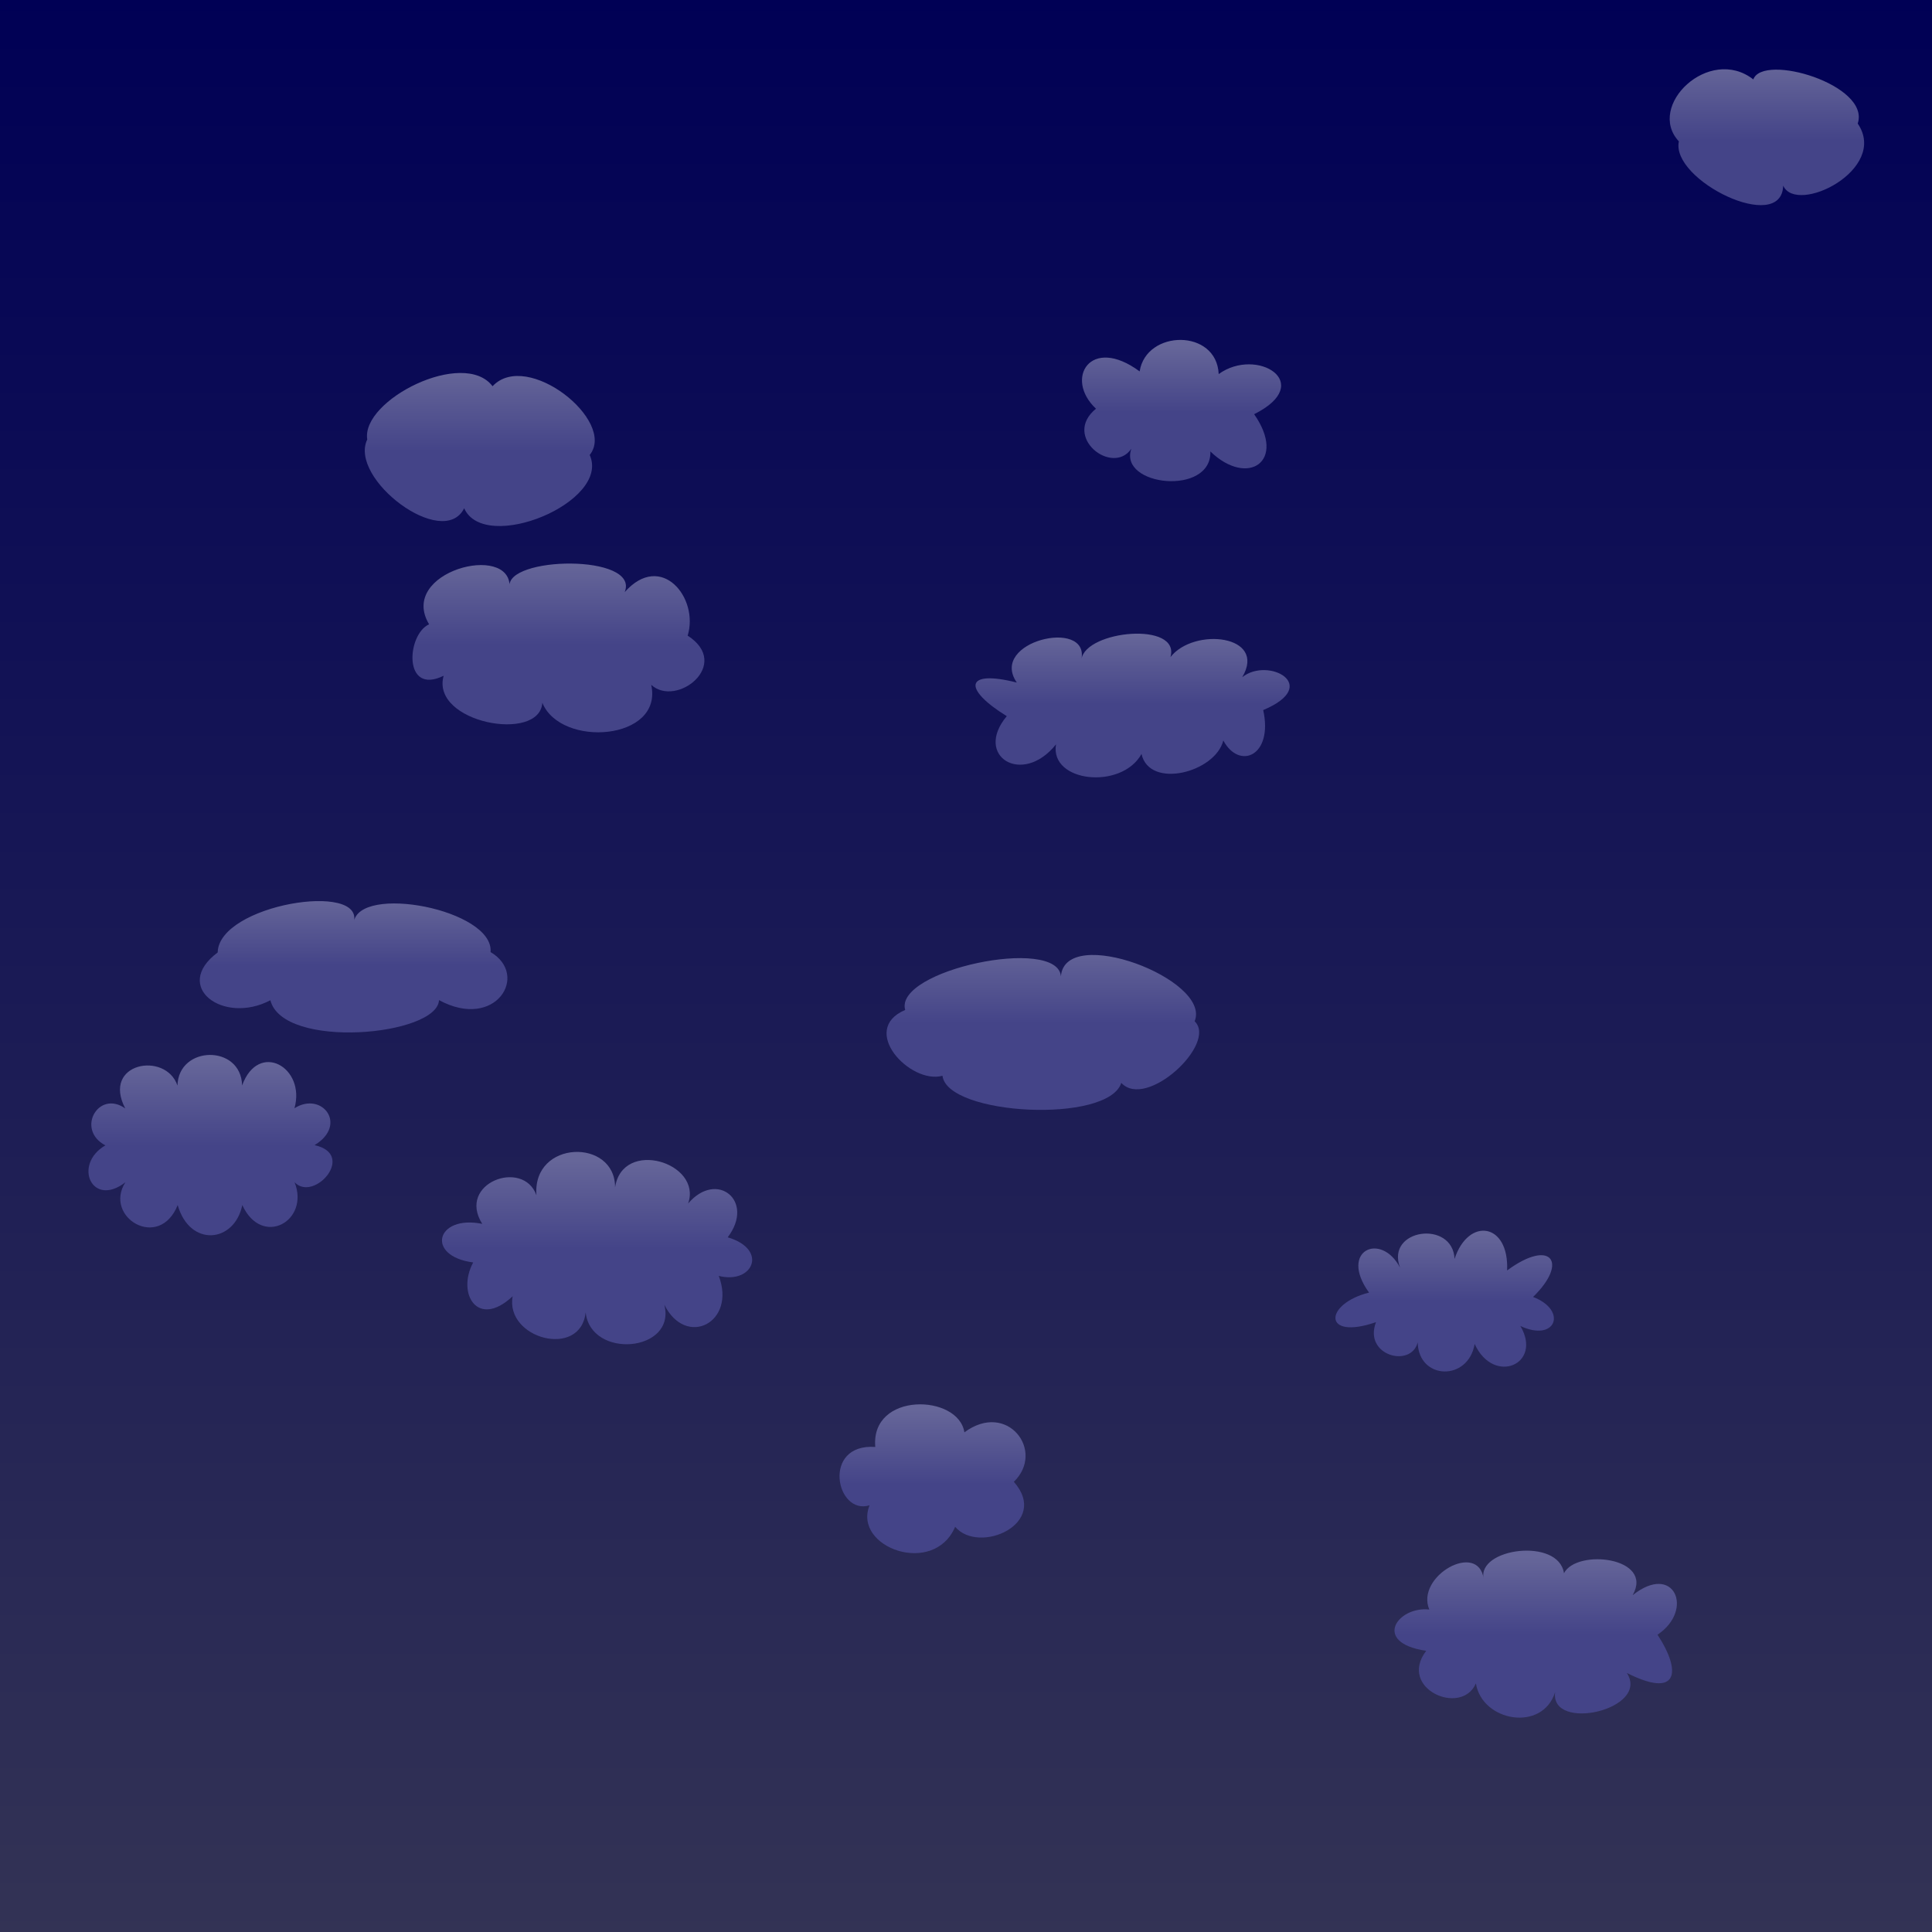 <svg width="1000" height="1000" version="1.1" baseProfile="full" xmlns="http://www.w3.org/2000/svg">
<defs><linearGradient id="cloudGradient"  x1="0" x2="0" y1="0" y2="1" ><stop offset="10%" stop-color="#666699"/><stop offset="50%" stop-color="#444488"/></linearGradient><linearGradient id="backgroundGradient"  x1="0" x2="0" y1="0" y2="1" ><stop offset="0%" stop-color="#000055"/><stop offset="100%" stop-color="#333355"/></linearGradient></defs><rect width="1000" height="1000" x="0" y="0" fill="url(#backgroundGradient)"/>
<g fill="url(#cloudGradient)" stroke="none"  stroke-width="1" fill-opacity="1.0"><path d="M524.765, 766.976C 543.72 788.531, 506.836 804.877, 494.382 790.277C 483.288 816.259, 441.28 800.9, 450.09 779.143C 432.633 784.512, 425.2 746.996, 453.045 748.947C 450.531 720.272, 496.129 721.506, 499.167 741.383C 521.381 724.894, 541.203 751.079, 524.765 766.976Z
" /><path d="M227.231, 517.655C 226.376 536.165, 146.479 543.463, 139.95 517.735C 115.484 530.593, 88.92 510.654, 112.67 492.996C 113.237 468.12, 189.174 455.999, 183.059 477.597C 185.456 457.36, 255.722 470.726, 253.926 492.8C 274.194 504.676, 256.512 533.551, 227.231 517.655Z
" /><path d="M343.844, 675.293C 350.191 699.861, 305.761 703.715, 303.138 679.28C 300.532 703.443, 261.297 692.91, 265.356 670.936C 247.235 687.966, 236.247 669.533, 244.916 653.444C 220.031 650.161, 225.719 628.618, 249.617 633.48C 236.308 612.396, 270.808 599.566, 277.666 618.661C 275.443 589.944, 318.523 589.001, 318.359 614.643C 322.14 589.084, 363.628 601.722, 356.169 622.958C 370.951 605.511, 390.987 621.536, 376.666 640.433C 397.97 646.757, 389.58 664.918, 372.031 660.401C 381.212 684.58, 355.059 697.901, 343.844 675.293Z
" /><path d="M633.184, 383.273C 629.066 399.808, 594.917 408.674, 590.847 390.245C 580.535 408.941, 543.28 404.991, 546.591 385.273C 529.167 407.163, 503.816 391.304, 521.103 370.681C 498.206 356.552, 499.332 346.445, 526.299 353.29C 511.548 331.929, 563.885 319.802, 559.749 341.23C 562.018 326.197, 611.18 321.554, 605.817 340.138C 617.879 324.555, 656.025 328.599, 642.968 350.524C 656.332 339.789, 684.283 354.731, 653.835 367.535C 659.096 391.283, 641.487 398.714, 633.184 383.273Z
" /><path d="M240.253, 263.086C 229.39 284.819, 180.378 247.855, 190.079 227.469C 186.845 207.056, 240.014 180.256, 254.952 199.911C 272.75 180.848, 319.291 217.969, 305.23 235.484C 316.206 259.873, 250.879 286.82, 240.253 263.086Z
" /><path d="M280.712, 363.745C 279.371 384.597, 222.813 374.131, 229.628 349.773C 208.458 360.139, 210.499 328.339, 222.096 323.142C 205.772 295.876, 264.49 280.627, 263.782 303.888C 261.161 287.859, 331.483 286.562, 323.326 306.495C 342.262 285.172, 361.928 309.555, 355.932 329.001C 379.001 343.869, 350.207 366.436, 337.07 354.476C 343.419 383.299, 290.248 387.234, 280.712 363.745Z
" /><path d="M580.384, 560.492C 573.596 581.742, 490.272 577.384, 487.825 556.813C 471.159 561.429, 444.391 533.028, 468.519 522.751C 462.685 502.089, 547.411 484.389, 549.123 505.337C 551.331 478.165, 627.234 507.021, 618.343 528.616C 630.27 540.054, 593.379 574.6, 580.384 560.492Z
" /><path d="M922.97, 96.073C 922.264 121.539, 864.654 93.26, 868.982 73.174C 851.888 54.848, 884.66 23.316, 907.511 41.104C 912.538 27.356, 968.218 43.891, 961.561 63.952C 977.728 87.715, 929.861 111.487, 922.97 96.073Z
" /><path d="M763.285, 695.65C 759.922 715.173, 734.202 714.294, 733.81 694.841C 730.321 708.222, 705.571 701.628, 712.221 684.337C 684.377 693.988, 685.28 674.865, 708.609 669.049C 692.806 647.153, 714.903 637.421, 724.664 656.123C 717.05 636.003, 751.929 631.255, 752.88 651.602C 760.025 629.823, 781.22 632.893, 780.067 657.599C 802.751 640.845, 812.078 653.227, 793.517 671.31C 811.472 678.116, 805.439 694.981, 786.943 686.327C 798.613 706.163, 773.12 717.153, 763.285 695.65Z
" /><path d="M857.937, 846.124C 870.737 865.789, 868.318 879.231, 842.047 865.91C 854.289 884.9, 802.3 896.675, 804.924 875.869C 798.424 896.59, 767.206 891.203, 763.92 871.345C 756.414 888.55, 723.341 873.997, 738.203 854.454C 709.877 850.284, 723.456 831.253, 739.796 833.09C 732.553 815.821, 765.173 797.484, 767.952 817.242C 764.324 801.344, 806.76 795.616, 809.511 814.316C 816.043 801.472, 856.28 805.967, 845.045 825.681C 866.566 808.533, 877.11 833.293, 857.937 846.124Z
" /><path d="M152.477, 611.93C 160.454 632.065, 135.556 645.903, 125.417 623.738C 121.358 643.42, 98.223 645.698, 91.971 623.743C 82.392 647.62, 53.415 629.962, 64.901 611.944C 47.597 625.368, 37.566 602.715, 54.537 592.842C 39.101 584.742, 50.959 563.903, 64.833 573.727C 52.441 550, 85.783 544.006, 91.862 561.893C 92.339 541.02, 124.86 540.482, 125.308 561.856C 133.763 538.538, 158.4 552.383, 152.409 573.629C 166.647 564.634, 180.221 582.2, 162.824 592.721C 184.669 597.563, 162.445 622.455, 152.477 611.93Z
" /><path d="M649.142, 214.389C 666.214 238.834, 645.836 252.356, 626.488 233.677C 627.239 256.856, 578.811 251.728, 585.574 232.256C 575.889 246.493, 549.465 226.074, 567.277 211.546C 550.717 196.067, 564.351 173.353, 589.877 192.237C 593.258 170.531, 629.744 170.022, 630.794 193.621C 650.559 179.338, 681.285 198.322, 649.142 214.389Z
" /></g></svg>